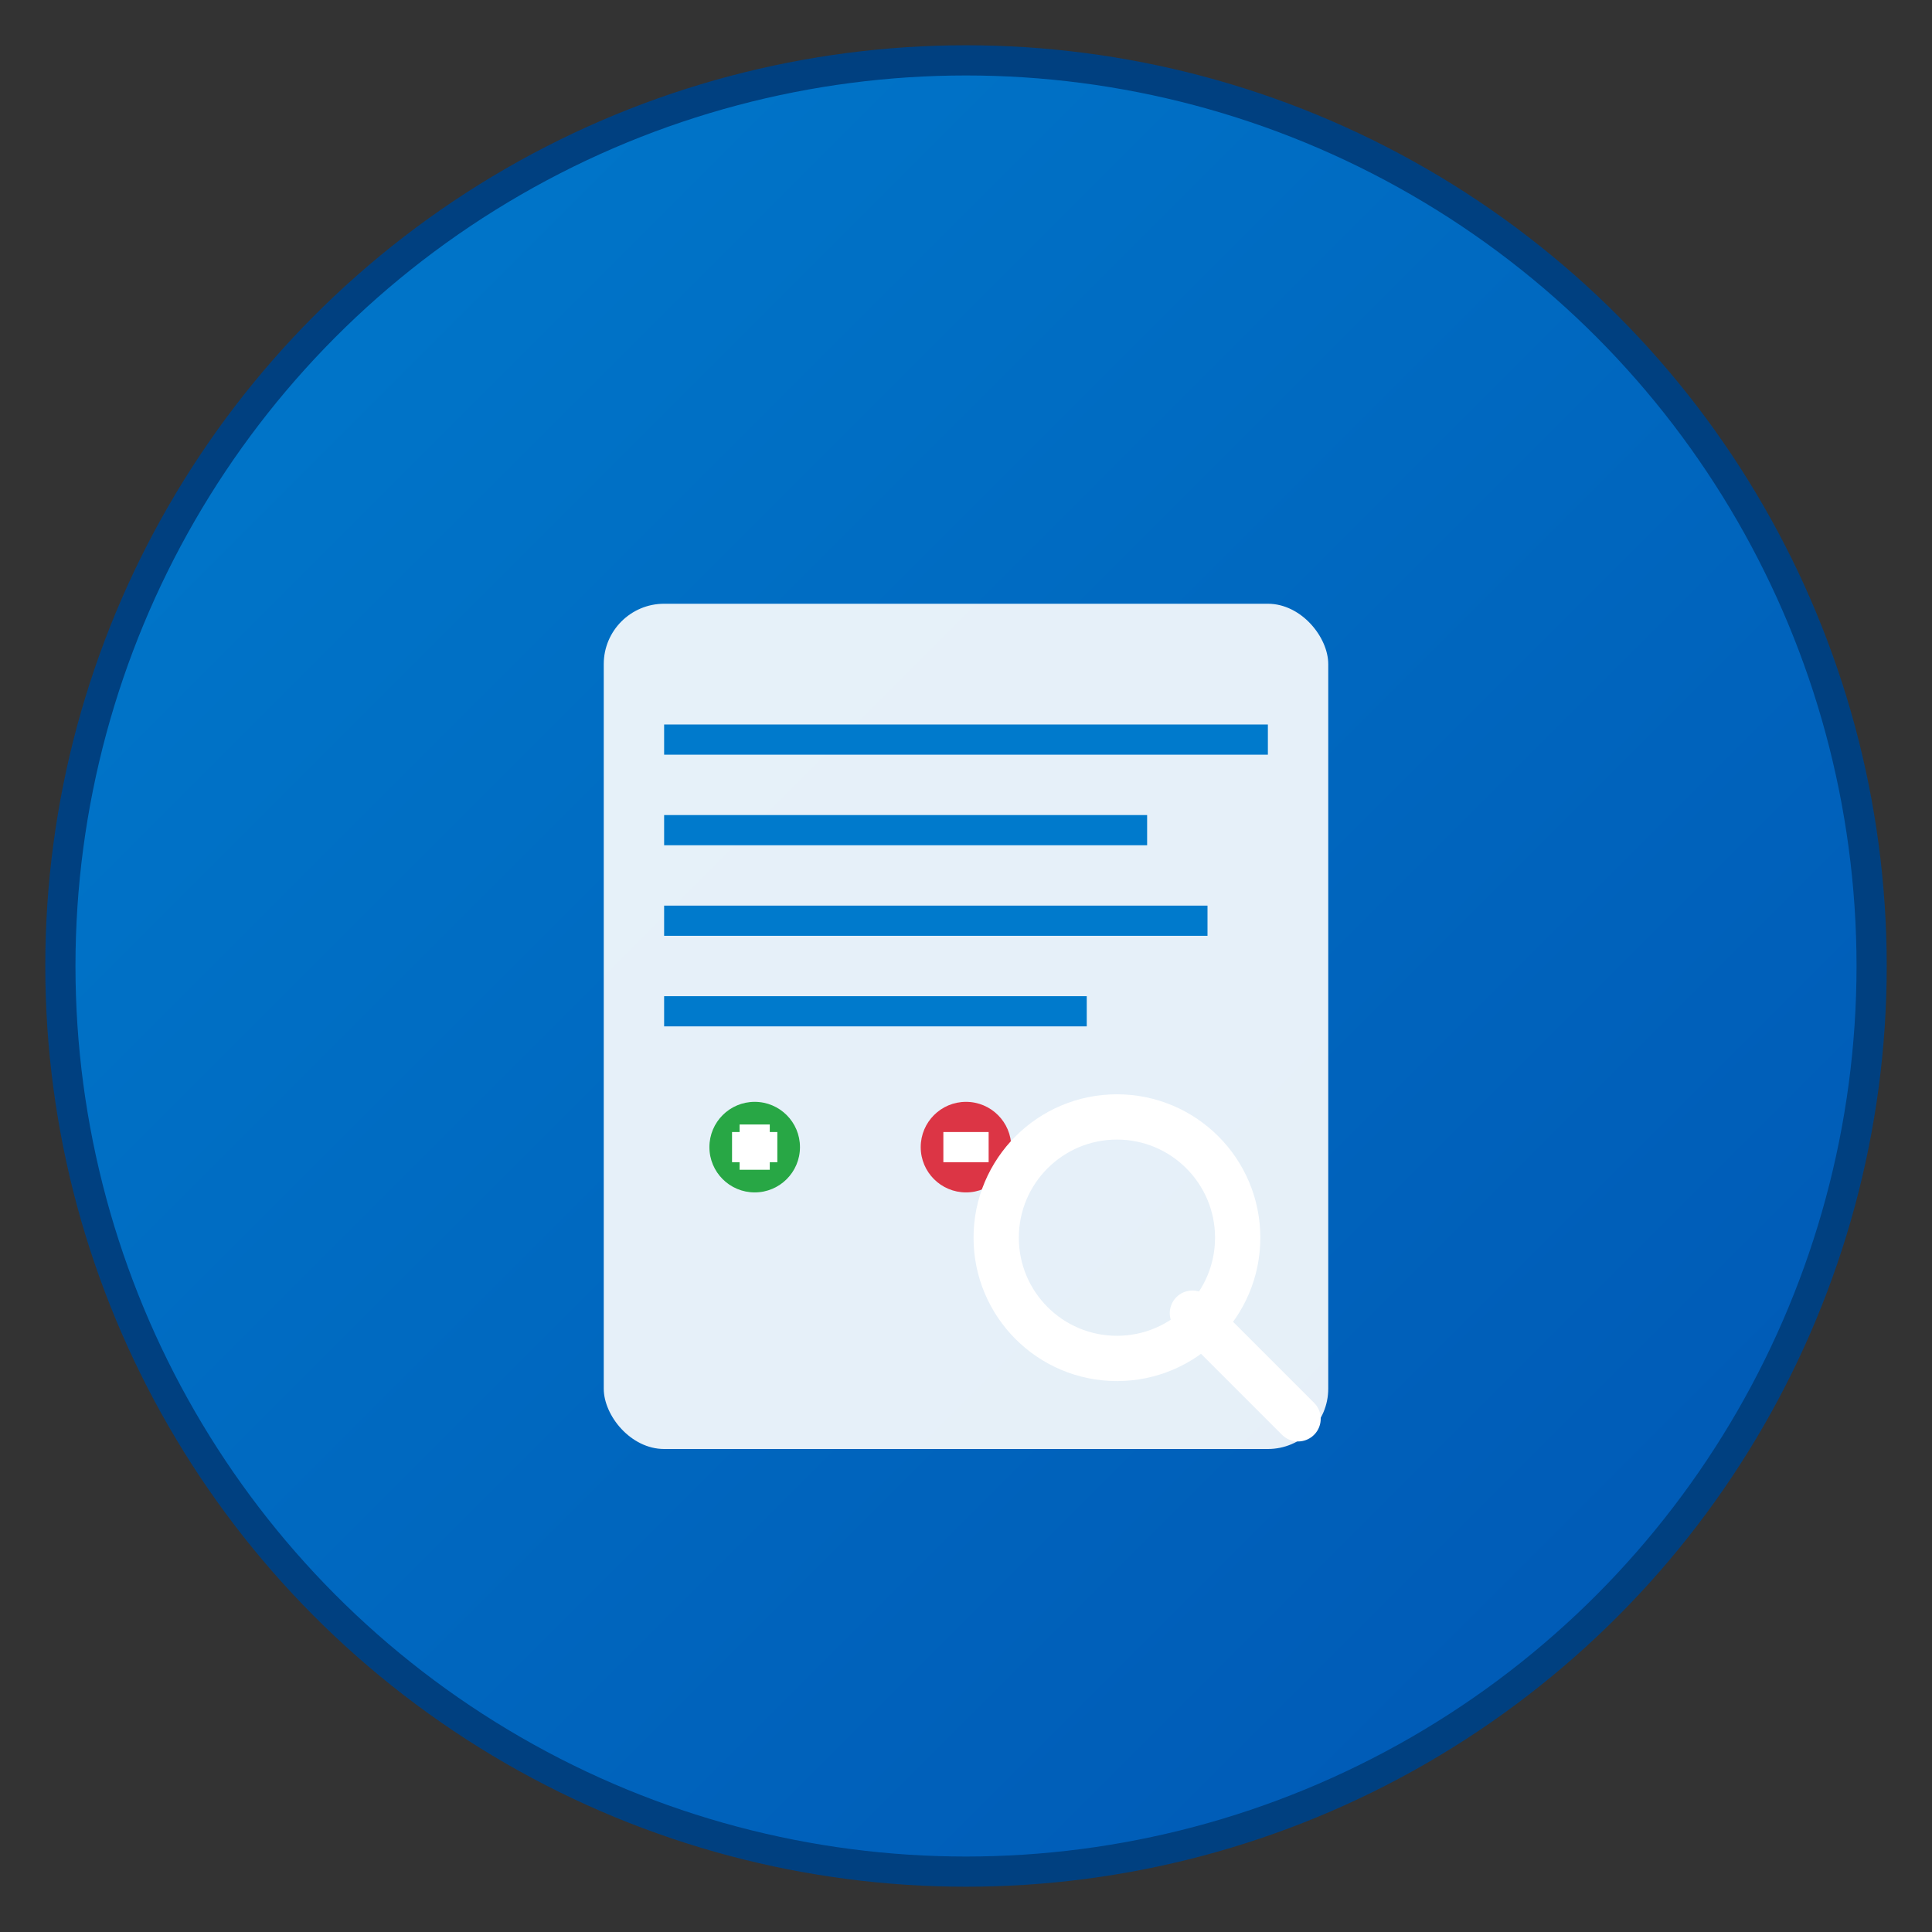 <svg width="128" height="128" viewBox="0 0 128 128" xmlns="http://www.w3.org/2000/svg">
  <rect x="0" y="0" width="128" height="128" fill="#333333" stroke="none"/>
  <defs>
    <linearGradient id="gradient" x1="0%" y1="0%" x2="100%" y2="100%">
      <stop offset="0%" style="stop-color:#007ACC;stop-opacity:1" />
      <stop offset="100%" style="stop-color:#0056B3;stop-opacity:1" />
    </linearGradient>
  </defs>
  
  <!-- Background circle -->
  <circle cx="64" cy="64" r="60" fill="url(#gradient)" stroke="#004080" stroke-width="2"/>
  
  <!-- Code review icon -->
  <g transform="translate(32, 32)">
    <!-- Document/code icon -->
    <rect x="8" y="8" width="48" height="56" rx="4" fill="white" opacity="0.9"/>
    <rect x="12" y="16" width="40" height="2" fill="#007ACC"/>
    <rect x="12" y="22" width="32" height="2" fill="#007ACC"/>
    <rect x="12" y="28" width="36" height="2" fill="#007ACC"/>
    <rect x="12" y="34" width="28" height="2" fill="#007ACC"/>
    
    <!-- Plus/minus indicators -->
    <circle cx="18" cy="44" r="3" fill="#28a745"/>
    <rect x="16.5" y="43" width="3" height="2" fill="white"/>
    <rect x="17" y="42.5" width="2" height="3" fill="white"/>
    
    <circle cx="32" cy="44" r="3" fill="#dc3545"/>
    <rect x="30.5" y="43" width="3" height="2" fill="white"/>
    
    <!-- Magnifying glass -->
    <circle cx="42" cy="50" r="8" fill="none" stroke="white" stroke-width="3"/>
    <line x1="47" y1="55" x2="54" y2="62" stroke="white" stroke-width="3" stroke-linecap="round"/>
  </g>
</svg>
